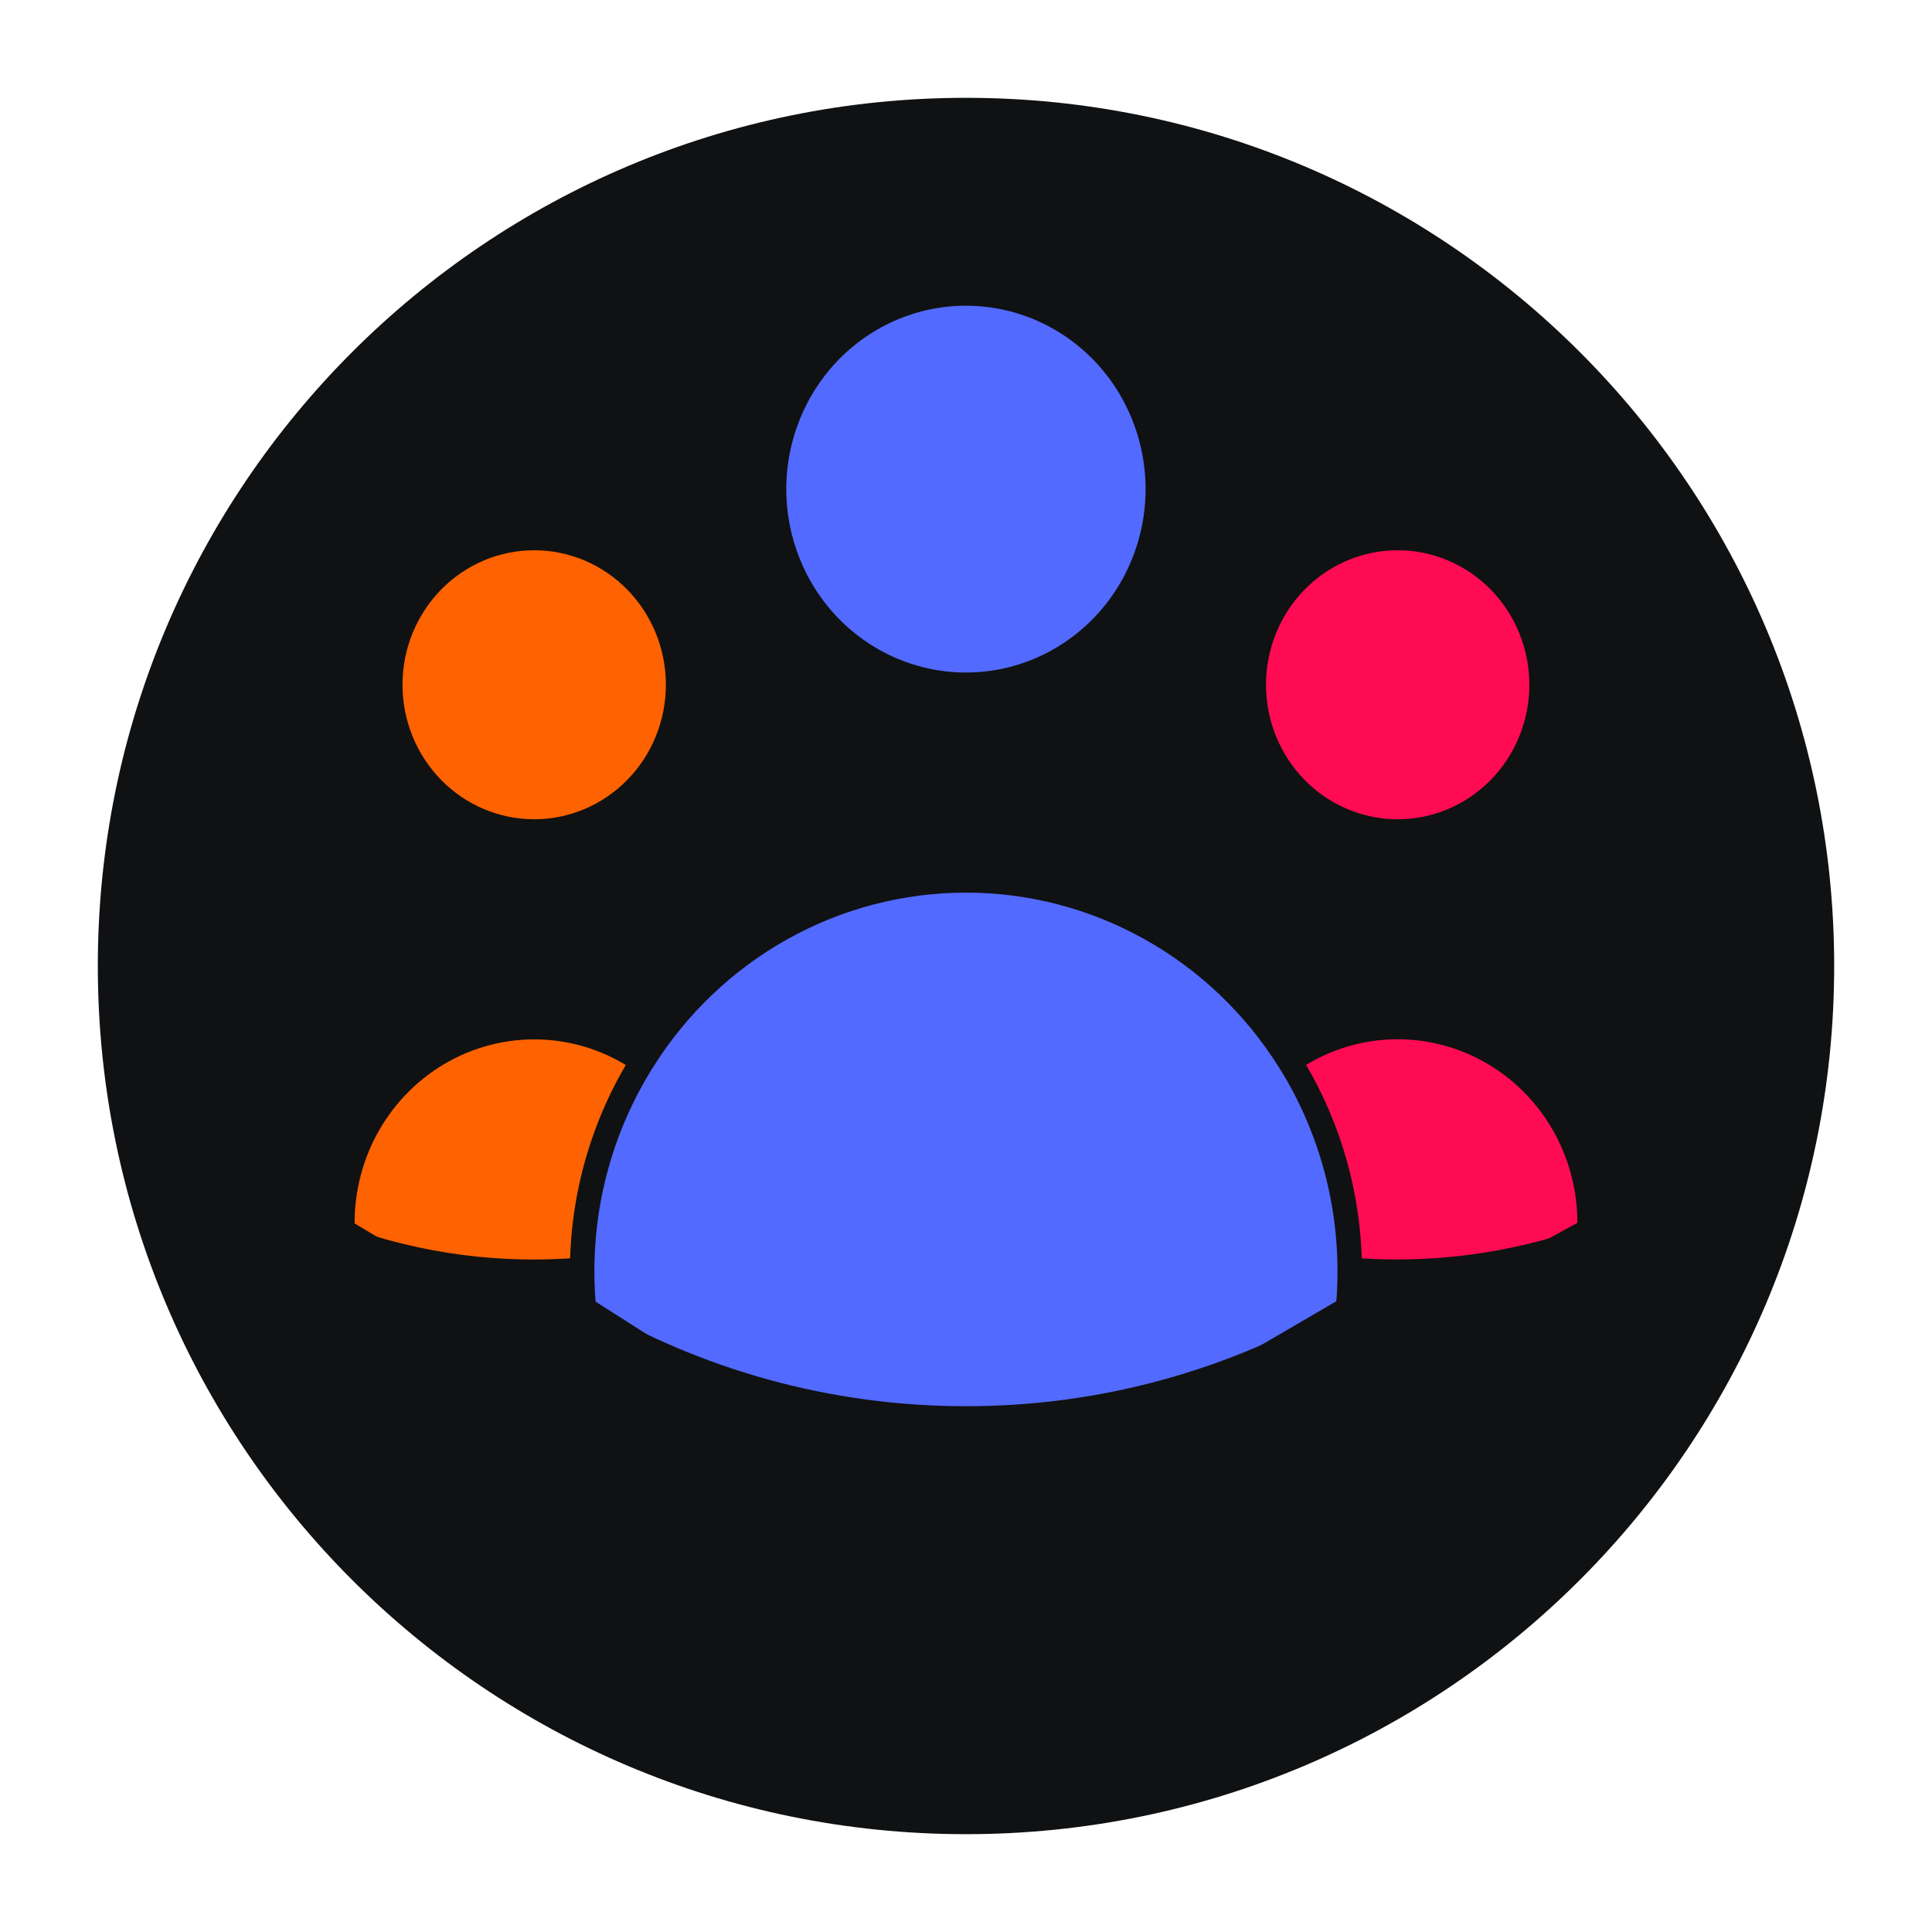 <svg width="79" height="79" viewBox="0 0 79 79" fill="none" xmlns="http://www.w3.org/2000/svg">
<g filter="url(#filter0_d_1_3672)">
<path d="M4 35.5C4 15.894 19.894 0 39.5 0C59.106 0 75 15.894 75 35.5C75 55.106 59.106 71 39.5 71C19.894 71 4 55.106 4 35.5Z" fill="#101112"/>
</g>
<path d="M14 49.5C14 45.358 17.358 42 21.5 42C25.642 42 29 45.358 29 49.5V49.727L26.097 51.318L21.5 52L16.661 51.318L14 49.727V49.5Z" fill="#FF6200"/>
<path d="M50 49.5C50 45.358 53.358 42 57.5 42C61.642 42 65 45.358 65 49.5V49.727L62.097 51.318L57.5 52L52.661 51.318L50 49.727V49.5Z" fill="#FF0B53"/>
<path d="M24 51.5C24 42.94 30.94 36 39.5 36C48.06 36 55 42.94 55 51.5V53L49 56.5L39.5 58L29.5 56.5L24 53V51.5Z" fill="#526AFF"/>
<ellipse cx="39.5" cy="20" rx="7.5" ry="8" fill="#526AFF"/>
<circle cx="57" cy="28" r="6" fill="#FF0B53"/>
<circle cx="22" cy="28" r="6" fill="#FF6200"/>
<path d="M52.729 43.389C53.952 42.537 55.387 42.056 56.868 42.001C58.349 41.946 59.814 42.32 61.095 43.078C62.376 43.837 63.42 44.95 64.107 46.289C64.793 47.628 65.094 49.137 64.974 50.643C61.836 51.761 58.503 52.196 55.19 51.92C55.18 48.898 54.326 45.938 52.729 43.392C51.311 41.125 49.355 39.259 47.042 37.967C44.73 36.675 42.135 35.998 39.497 36C36.861 35.999 34.266 36.675 31.954 37.967C29.641 39.259 27.686 41.125 26.268 43.392M55.187 51.917L55.19 52C55.19 52.6 55.159 53.192 55.093 53.776C50.347 56.552 44.969 58.009 39.497 58C33.822 58 28.494 56.464 23.901 53.776C23.834 53.159 23.802 52.538 23.805 51.917M23.805 51.917C20.493 52.203 17.161 51.77 14.025 50.645C13.906 49.14 14.207 47.631 14.893 46.293C15.58 44.955 16.624 43.842 17.904 43.083C19.185 42.325 20.65 41.951 22.13 42.006C23.61 42.06 25.045 42.541 26.268 43.392M23.805 51.917C23.814 48.895 24.672 45.938 26.268 43.392M47.344 20C47.344 22.122 46.517 24.157 45.045 25.657C43.574 27.157 41.578 28 39.497 28C37.416 28 35.421 27.157 33.949 25.657C32.478 24.157 31.651 22.122 31.651 20C31.651 17.878 32.478 15.843 33.949 14.343C35.421 12.843 37.416 12 39.497 12C41.578 12 43.574 12.843 45.045 14.343C46.517 15.843 47.344 17.878 47.344 20ZM63.036 28C63.036 28.788 62.884 29.568 62.588 30.296C62.293 31.024 61.859 31.686 61.313 32.243C60.766 32.8 60.117 33.242 59.404 33.543C58.69 33.845 57.924 34 57.151 34C56.379 34 55.614 33.845 54.9 33.543C54.186 33.242 53.537 32.8 52.99 32.243C52.444 31.686 52.011 31.024 51.715 30.296C51.419 29.568 51.267 28.788 51.267 28C51.267 26.409 51.887 24.883 52.99 23.757C54.094 22.632 55.591 22 57.151 22C58.712 22 60.209 22.632 61.313 23.757C62.416 24.883 63.036 26.409 63.036 28ZM27.728 28C27.728 28.788 27.576 29.568 27.28 30.296C26.984 31.024 26.551 31.686 26.004 32.243C25.458 32.8 24.809 33.242 24.095 33.543C23.381 33.845 22.616 34 21.843 34C21.07 34 20.305 33.845 19.591 33.543C18.877 33.242 18.228 32.8 17.682 32.243C17.136 31.686 16.702 31.024 16.406 30.296C16.111 29.568 15.958 28.788 15.958 28C15.958 26.409 16.578 24.883 17.682 23.757C18.786 22.632 20.282 22 21.843 22C23.404 22 24.901 22.632 26.004 23.757C27.108 24.883 27.728 26.409 27.728 28Z" stroke="#101112" stroke-linecap="round" stroke-linejoin="round"/>
<defs>
<filter id="filter0_d_1_3672" x="0" y="0" width="79" height="79" filterUnits="userSpaceOnUse" color-interpolation-filters="sRGB">
<feFlood flood-opacity="0" result="BackgroundImageFix"/>
<feColorMatrix in="SourceAlpha" type="matrix" values="0 0 0 0 0 0 0 0 0 0 0 0 0 0 0 0 0 0 127 0" result="hardAlpha"/>
<feOffset dy="4"/>
<feGaussianBlur stdDeviation="2"/>
<feComposite in2="hardAlpha" operator="out"/>
<feColorMatrix type="matrix" values="0 0 0 0 0 0 0 0 0 0 0 0 0 0 0 0 0 0 0.25 0"/>
<feBlend mode="normal" in2="BackgroundImageFix" result="effect1_dropShadow_1_3672"/>
<feBlend mode="normal" in="SourceGraphic" in2="effect1_dropShadow_1_3672" result="shape"/>
</filter>
</defs>
</svg>

